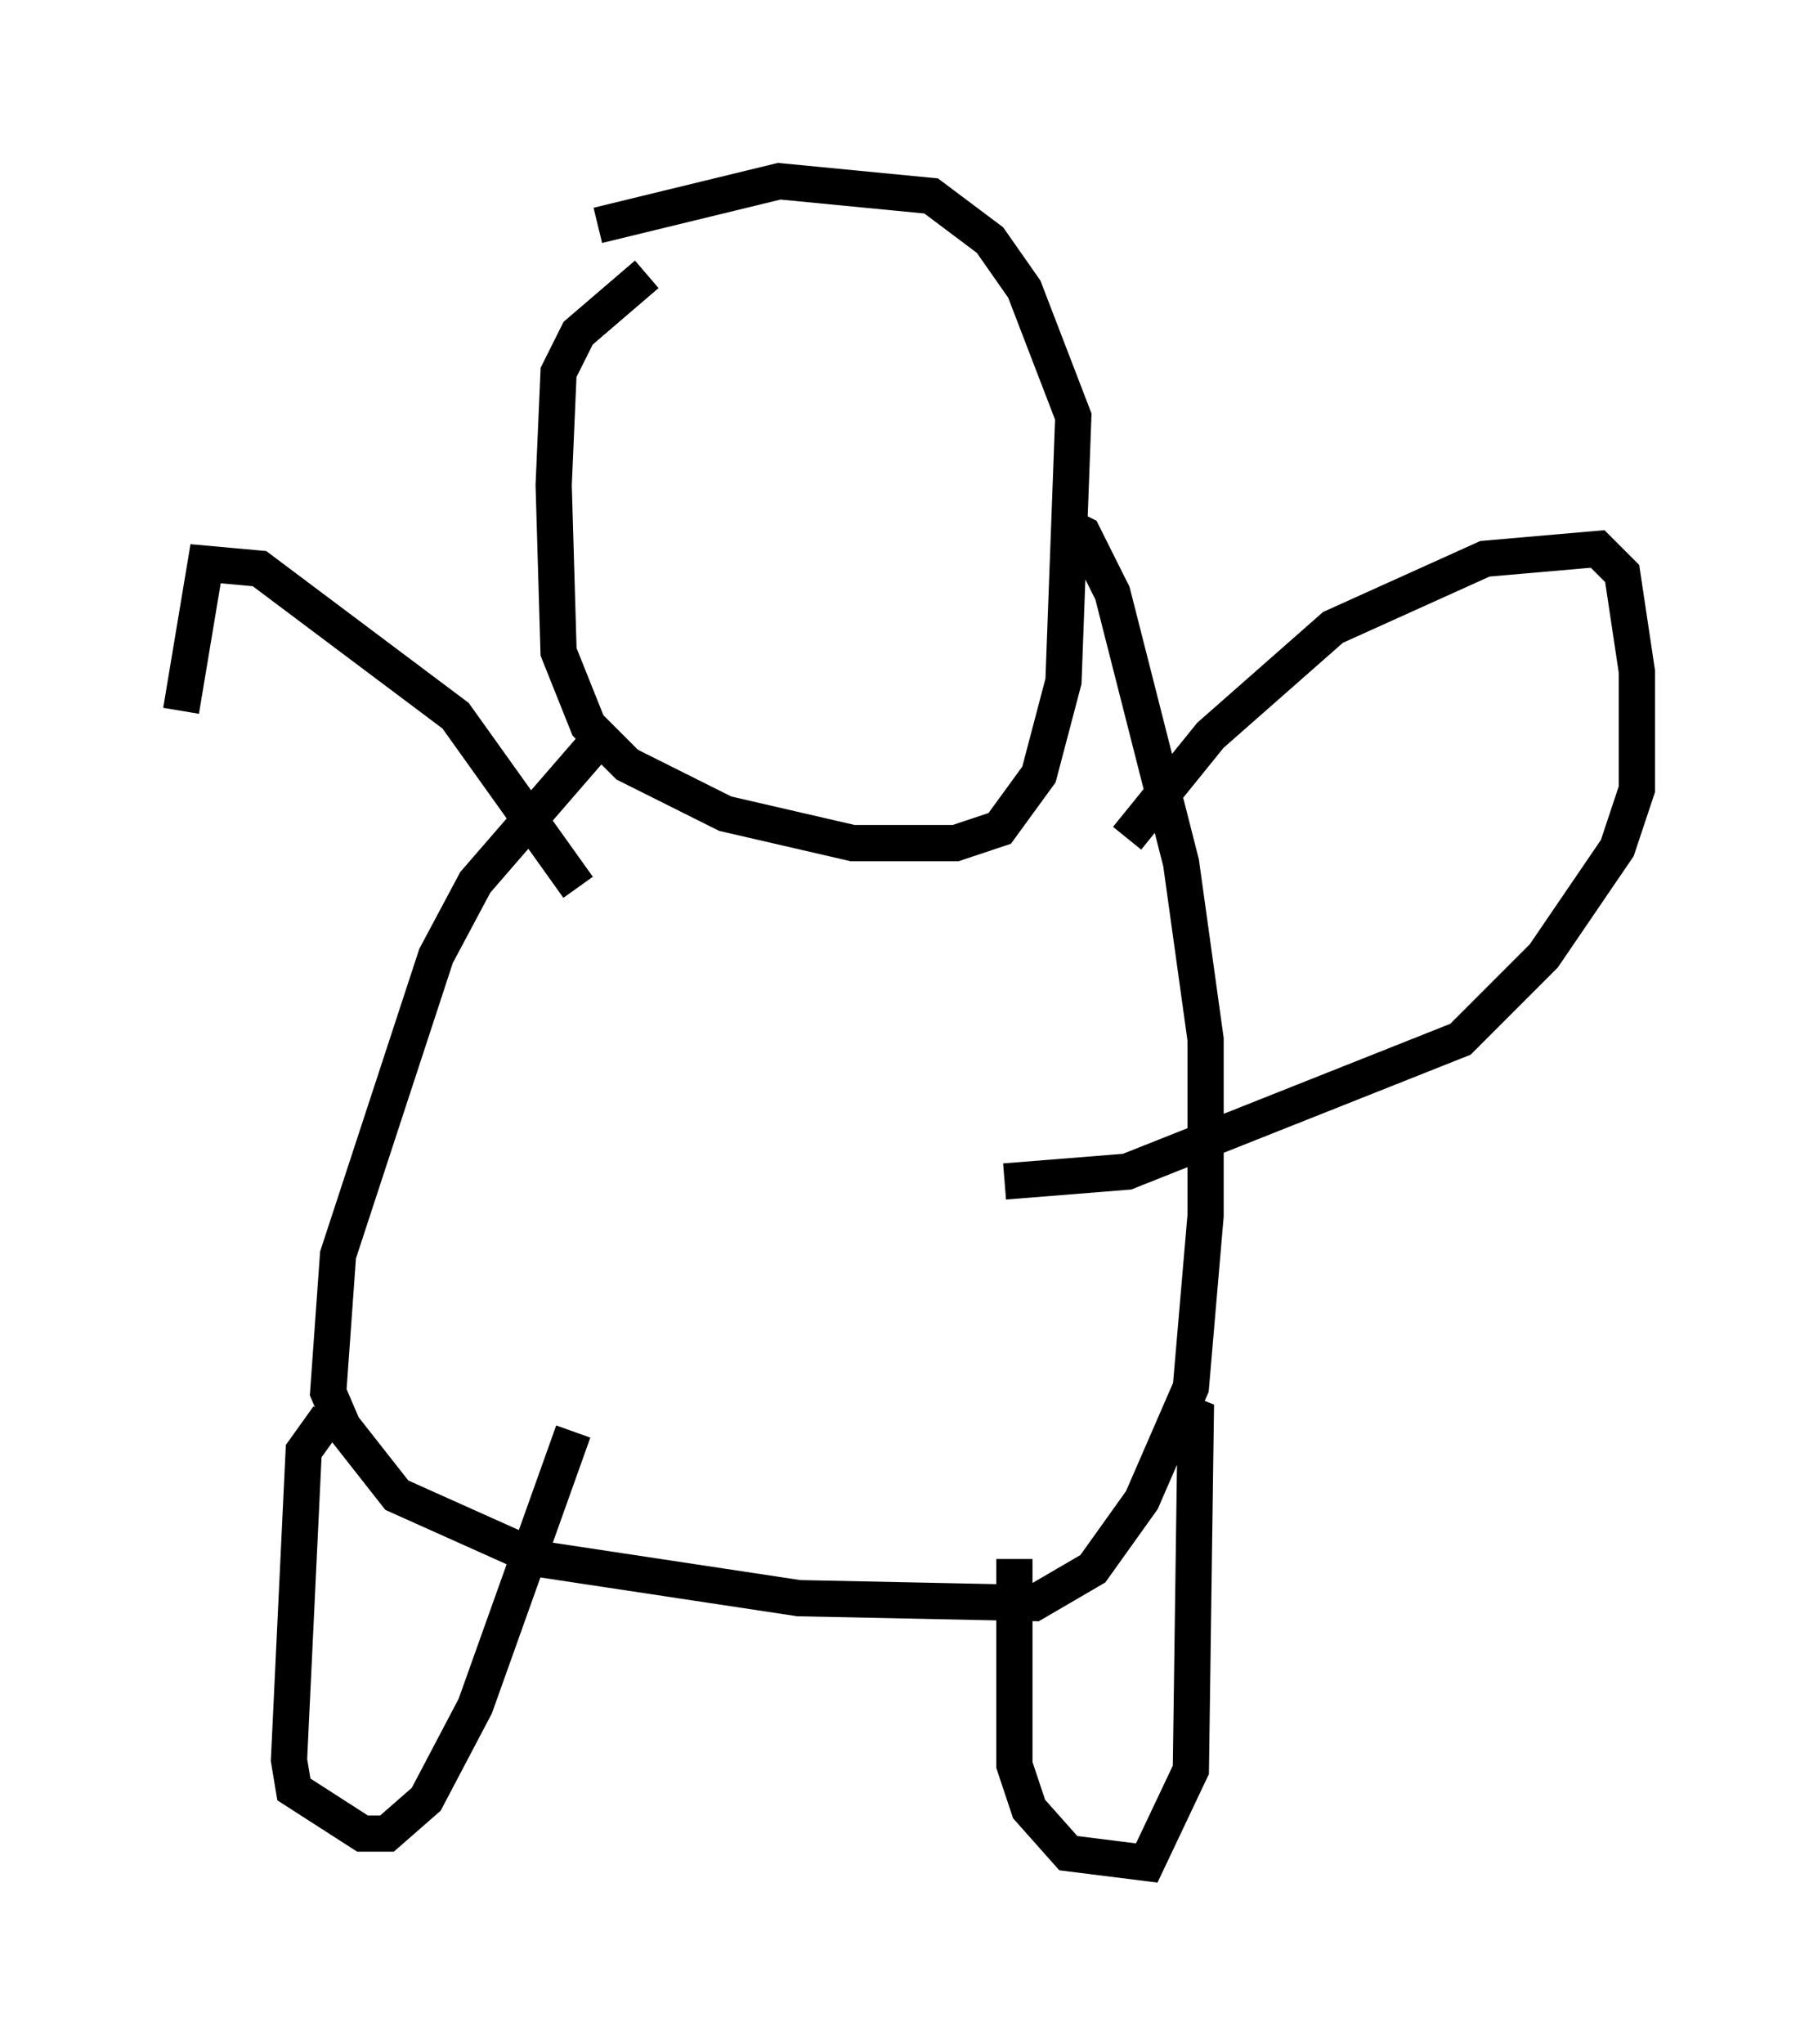 <?xml version="1.0" encoding="utf-8" ?>
<svg baseProfile="full" height="56.414" version="1.1" width="50.189" xmlns="http://www.w3.org/2000/svg" xmlns:ev="http://www.w3.org/2001/xml-events" xmlns:xlink="http://www.w3.org/1999/xlink"><defs /><rect fill="white" height="56.414" width="50.189" x="0" y="0" /><path d="M20.561, 7.3 m-2.706, 0.271 l-1.894, 1.624 -0.541, 1.083 l-0.135, 3.112 0.135, 4.601 l0.812, 2.03 1.083, 1.083 l2.706, 1.353 3.518, 0.812 l2.842, 0.0 1.218, -0.406 l1.083, -1.488 0.677, -2.571 l0.271, -7.307 -1.353, -3.518 l-0.947, -1.353 -1.624, -1.218 l-4.195, -0.406 -5.007, 1.218 m0.135, 14.073 l-3.518, 4.059 -1.083, 2.03 l-2.706, 8.254 -0.271, 3.789 l0.406, 0.947 1.488, 1.894 l3.924, 1.759 7.172, 1.083 l6.495, 0.135 1.624, -0.947 l1.353, -1.894 1.353, -3.112 l0.406, -4.736 0.0, -4.871 l-0.677, -4.871 -1.894, -7.442 l-0.812, -1.624 -0.541, -0.271 m-20.297, 24.628 l-0.677, 0.947 -0.406, 8.525 l0.135, 0.812 1.894, 1.218 l0.677, 0.0 1.083, -0.947 l1.353, -2.571 2.706, -7.578 m12.178, 3.518 l0.0, 5.683 0.406, 1.218 l1.083, 1.218 2.165, 0.271 l1.218, -2.571 0.135, -9.743 l-0.677, -0.271 m-1.218, -15.697 l2.3, -2.842 3.383, -2.977 l4.195, -1.894 3.112, -0.271 l0.677, 0.677 0.406, 2.706 l0.0, 3.248 -0.541, 1.624 l-2.03, 2.977 -2.3, 2.3 l-9.202, 3.654 -3.383, 0.271 m-11.773, -8.119 l-3.383, -4.736 -5.413, -4.059 l-1.488, -0.135 -0.677, 4.059 " fill="none" stroke="black" stroke-width="1" /></svg>